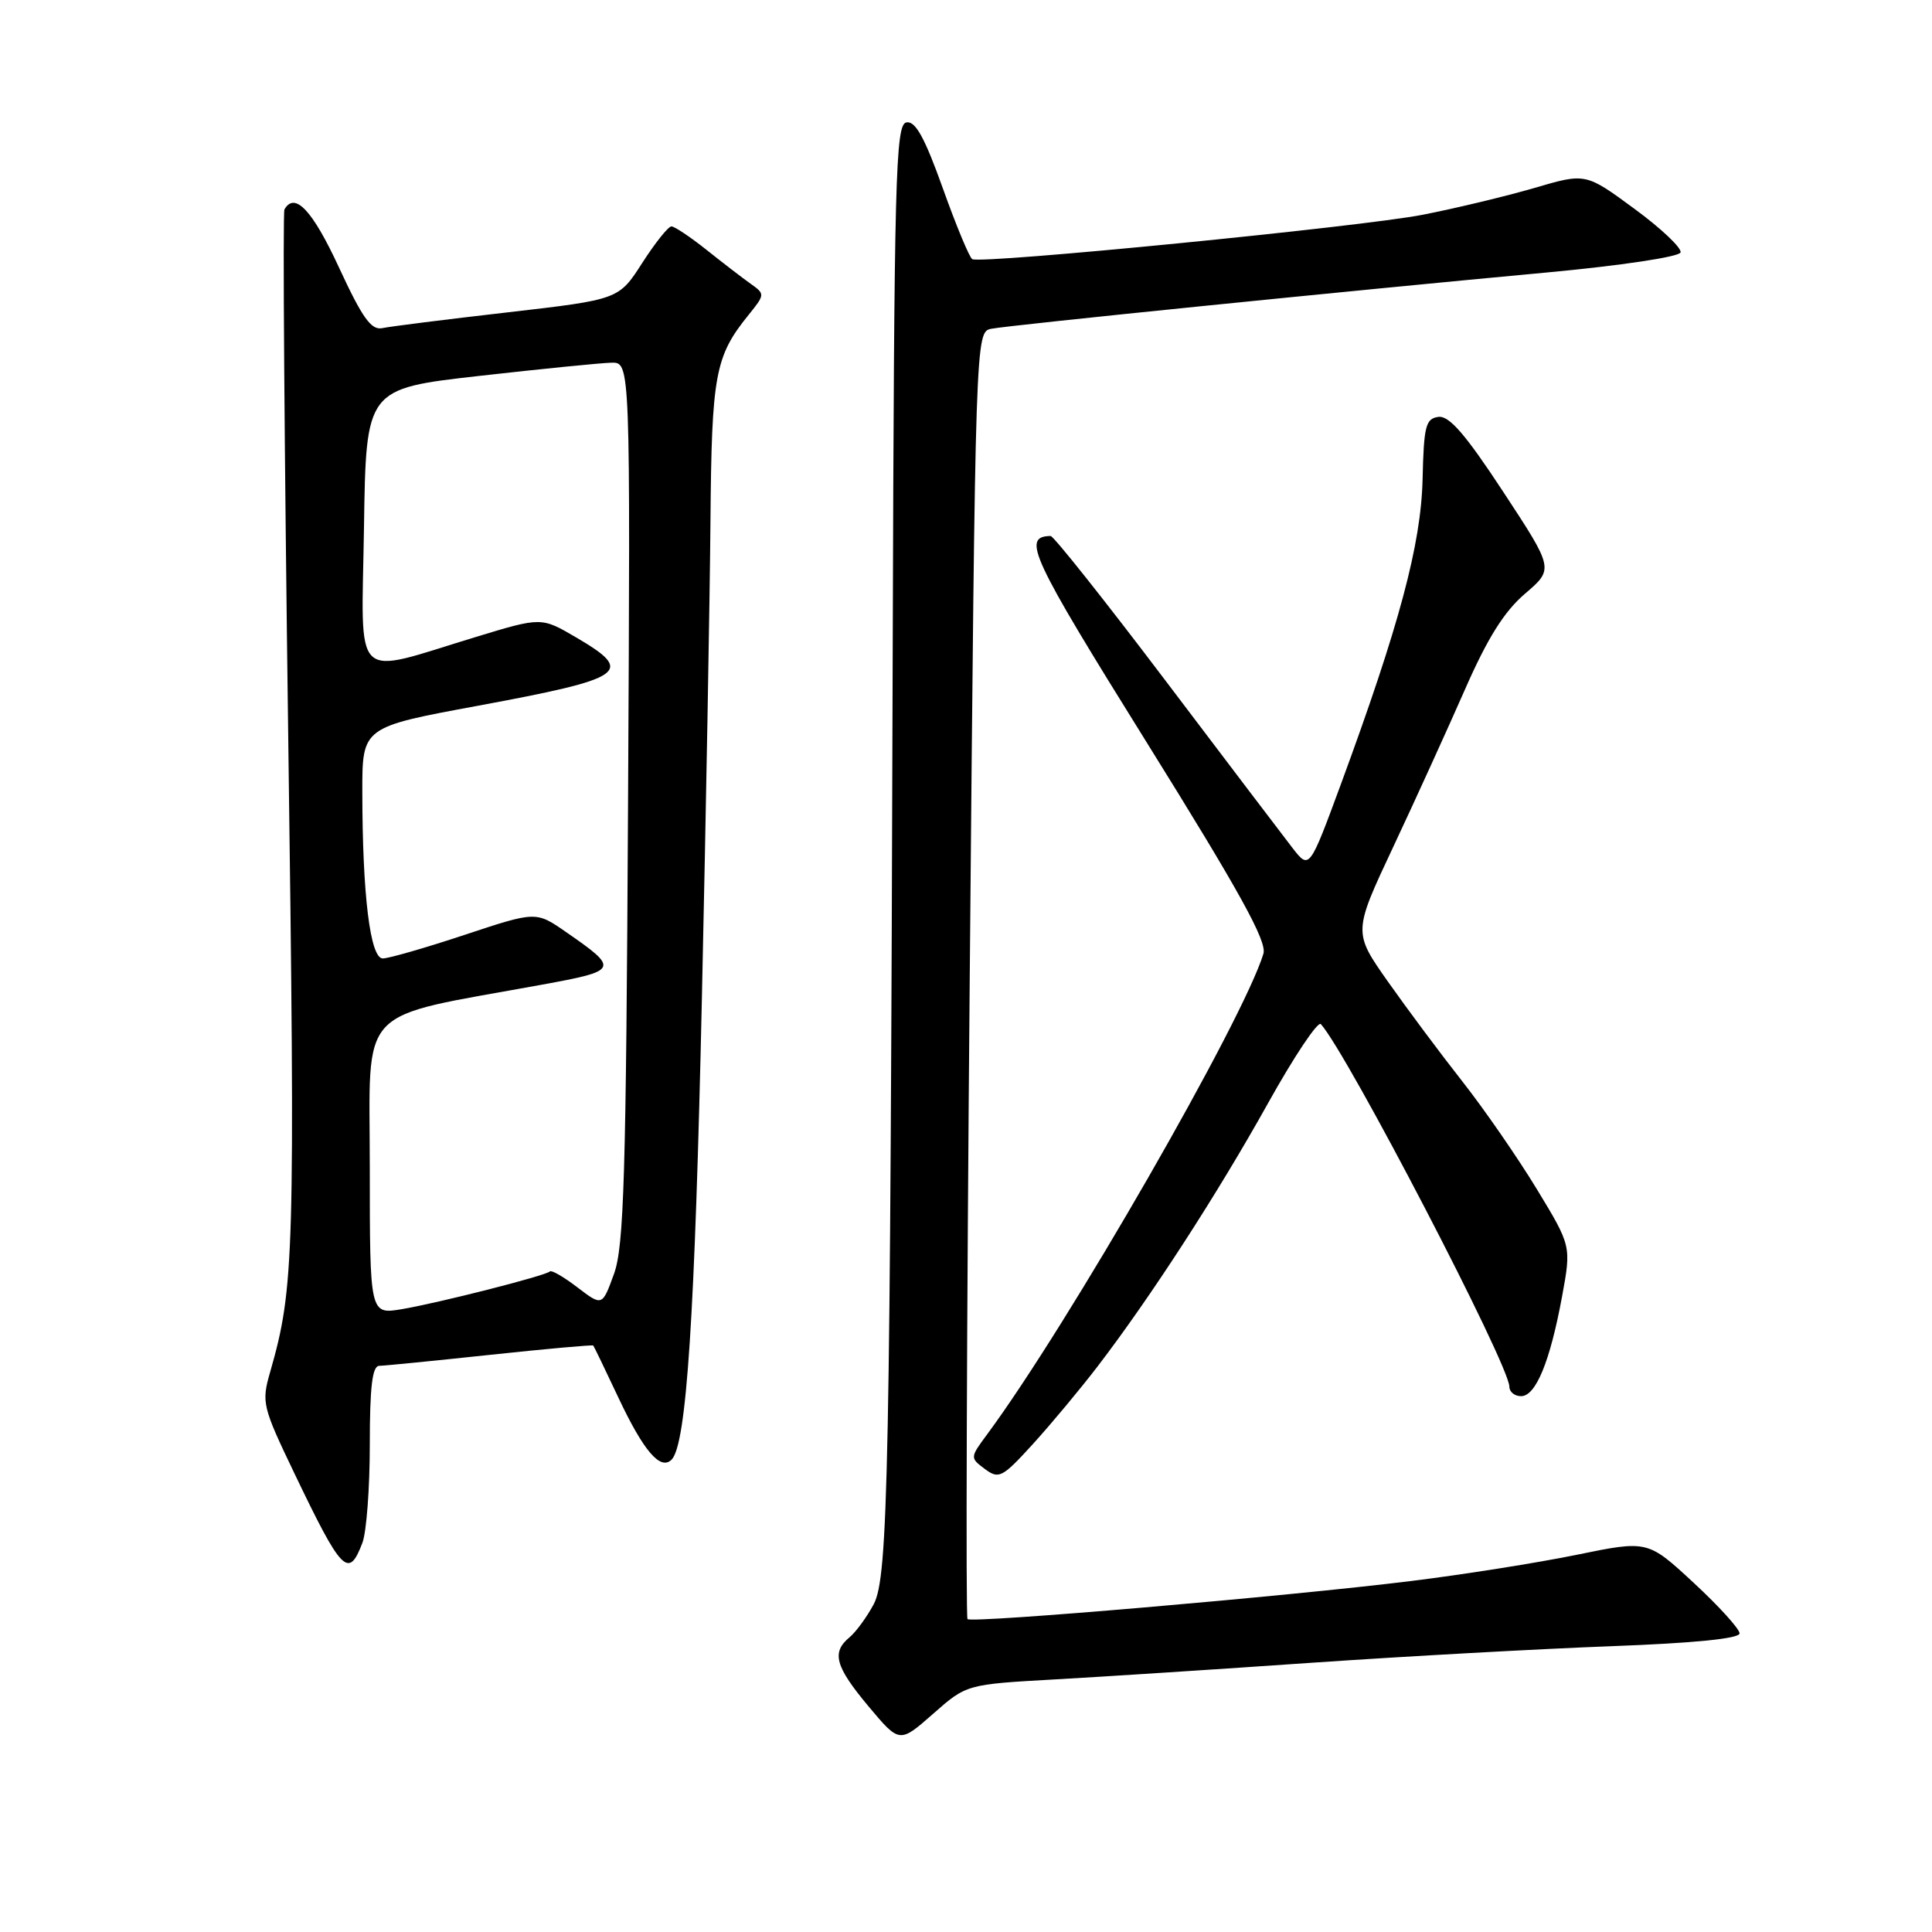 <?xml version="1.0" encoding="UTF-8" standalone="no"?>
<!DOCTYPE svg PUBLIC "-//W3C//DTD SVG 1.1//EN" "http://www.w3.org/Graphics/SVG/1.1/DTD/svg11.dtd" >
<svg xmlns="http://www.w3.org/2000/svg" xmlns:xlink="http://www.w3.org/1999/xlink" version="1.1" viewBox="0 0 256 256">
 <g >
 <path fill="currentColor"
d=" M 139.78 222.53 C 146.23 222.17 161.62 221.17 174.00 220.31 C 186.38 219.46 204.15 218.48 213.50 218.13 C 224.53 217.72 230.50 217.12 230.50 216.43 C 230.50 215.84 227.76 212.82 224.41 209.72 C 218.33 204.09 218.33 204.09 208.91 206.02 C 203.74 207.08 193.88 208.64 187.00 209.49 C 170.55 211.53 128.78 215.11 128.20 214.54 C 127.96 214.29 128.09 175.81 128.50 129.03 C 129.25 43.98 129.25 43.98 131.37 43.56 C 133.83 43.08 179.30 38.48 204.92 36.11 C 214.71 35.20 222.49 34.04 222.68 33.45 C 222.87 32.88 220.12 30.27 216.56 27.66 C 210.10 22.91 210.10 22.91 203.30 24.91 C 199.56 26.00 192.90 27.60 188.50 28.46 C 180.36 30.05 130.05 35.01 128.83 34.34 C 128.46 34.14 126.70 29.91 124.93 24.95 C 122.51 18.19 121.29 15.99 120.10 16.22 C 118.66 16.50 118.48 23.22 118.29 85.51 C 117.96 195.33 117.69 208.97 115.77 212.57 C 114.87 214.26 113.43 216.23 112.57 216.95 C 110.15 218.95 110.66 220.81 115.09 226.11 C 119.19 231.00 119.19 231.00 123.63 227.10 C 128.06 223.19 128.06 223.19 139.78 222.53 Z  M 48.02 204.43 C 48.56 203.02 49.00 197.17 49.00 191.43 C 49.00 183.76 49.33 180.99 50.25 180.98 C 50.94 180.97 57.56 180.31 64.96 179.52 C 72.36 178.73 78.50 178.18 78.61 178.29 C 78.71 178.41 80.20 181.49 81.92 185.15 C 85.27 192.27 87.51 194.89 88.99 193.41 C 90.97 191.41 92.08 174.46 93.01 132.00 C 93.55 107.52 94.06 79.17 94.14 69.00 C 94.30 49.64 94.74 47.22 99.18 41.74 C 101.38 39.01 101.38 38.96 99.45 37.59 C 98.38 36.83 95.75 34.81 93.61 33.10 C 91.47 31.40 89.38 30.00 88.97 30.00 C 88.55 30.00 86.81 32.18 85.10 34.84 C 81.99 39.69 81.99 39.69 67.25 41.39 C 59.14 42.32 51.67 43.26 50.65 43.48 C 49.19 43.78 48.01 42.13 44.91 35.43 C 41.41 27.86 39.06 25.36 37.69 27.75 C 37.45 28.16 37.68 59.55 38.19 97.50 C 39.12 166.47 39.00 170.61 35.81 181.75 C 34.63 185.84 34.75 186.34 39.02 195.25 C 45.30 208.35 46.19 209.26 48.02 204.43 Z  M 145.45 181.04 C 152.44 171.91 161.33 158.19 168.01 146.20 C 171.47 139.99 174.63 135.26 175.02 135.70 C 178.54 139.61 200.00 180.88 200.00 183.75 C 200.00 184.44 200.70 185.00 201.55 185.00 C 203.51 185.00 205.39 180.40 206.98 171.80 C 208.21 165.10 208.21 165.10 203.64 157.57 C 201.13 153.44 196.70 147.02 193.79 143.32 C 190.88 139.62 186.43 133.65 183.90 130.06 C 179.30 123.52 179.30 123.52 184.61 112.22 C 187.53 106.01 191.79 96.65 194.08 91.44 C 197.09 84.57 199.30 81.04 202.07 78.67 C 205.90 75.39 205.90 75.39 199.20 65.19 C 194.18 57.54 192.02 55.05 190.59 55.24 C 188.91 55.47 188.66 56.46 188.50 63.51 C 188.29 72.16 185.42 82.87 177.69 103.87 C 173.50 115.23 173.50 115.23 171.27 112.37 C 170.05 110.79 162.49 100.84 154.48 90.25 C 146.47 79.66 139.60 71.01 139.21 71.02 C 135.35 71.10 136.55 73.66 151.99 98.45 C 164.29 118.20 167.90 124.74 167.41 126.37 C 164.73 135.18 141.51 175.57 130.83 190.02 C 128.52 193.14 128.52 193.17 130.50 194.65 C 132.36 196.03 132.80 195.80 136.86 191.35 C 139.25 188.72 143.12 184.08 145.45 181.04 Z  M 49.00 154.70 C 49.00 132.83 46.93 135.03 71.78 130.48 C 82.01 128.61 82.10 128.42 74.99 123.49 C 71.02 120.74 71.02 120.74 61.58 123.87 C 56.39 125.59 51.50 127.00 50.72 127.00 C 49.05 127.00 48.02 118.56 48.01 104.93 C 48.00 96.35 48.00 96.35 63.25 93.53 C 82.97 89.87 84.17 89.05 76.37 84.48 C 71.74 81.76 71.74 81.76 63.12 84.38 C 46.40 89.46 47.91 90.94 48.23 69.88 C 48.50 51.51 48.50 51.51 63.50 49.81 C 71.75 48.88 79.63 48.09 81.02 48.06 C 83.53 48.00 83.53 48.00 83.22 106.25 C 82.96 155.91 82.68 165.13 81.36 168.79 C 79.80 173.09 79.80 173.09 76.52 170.59 C 74.72 169.21 73.08 168.26 72.87 168.47 C 72.30 169.04 58.10 172.65 53.25 173.47 C 49.00 174.18 49.00 174.18 49.00 154.70 Z "/>
</g>
</svg>